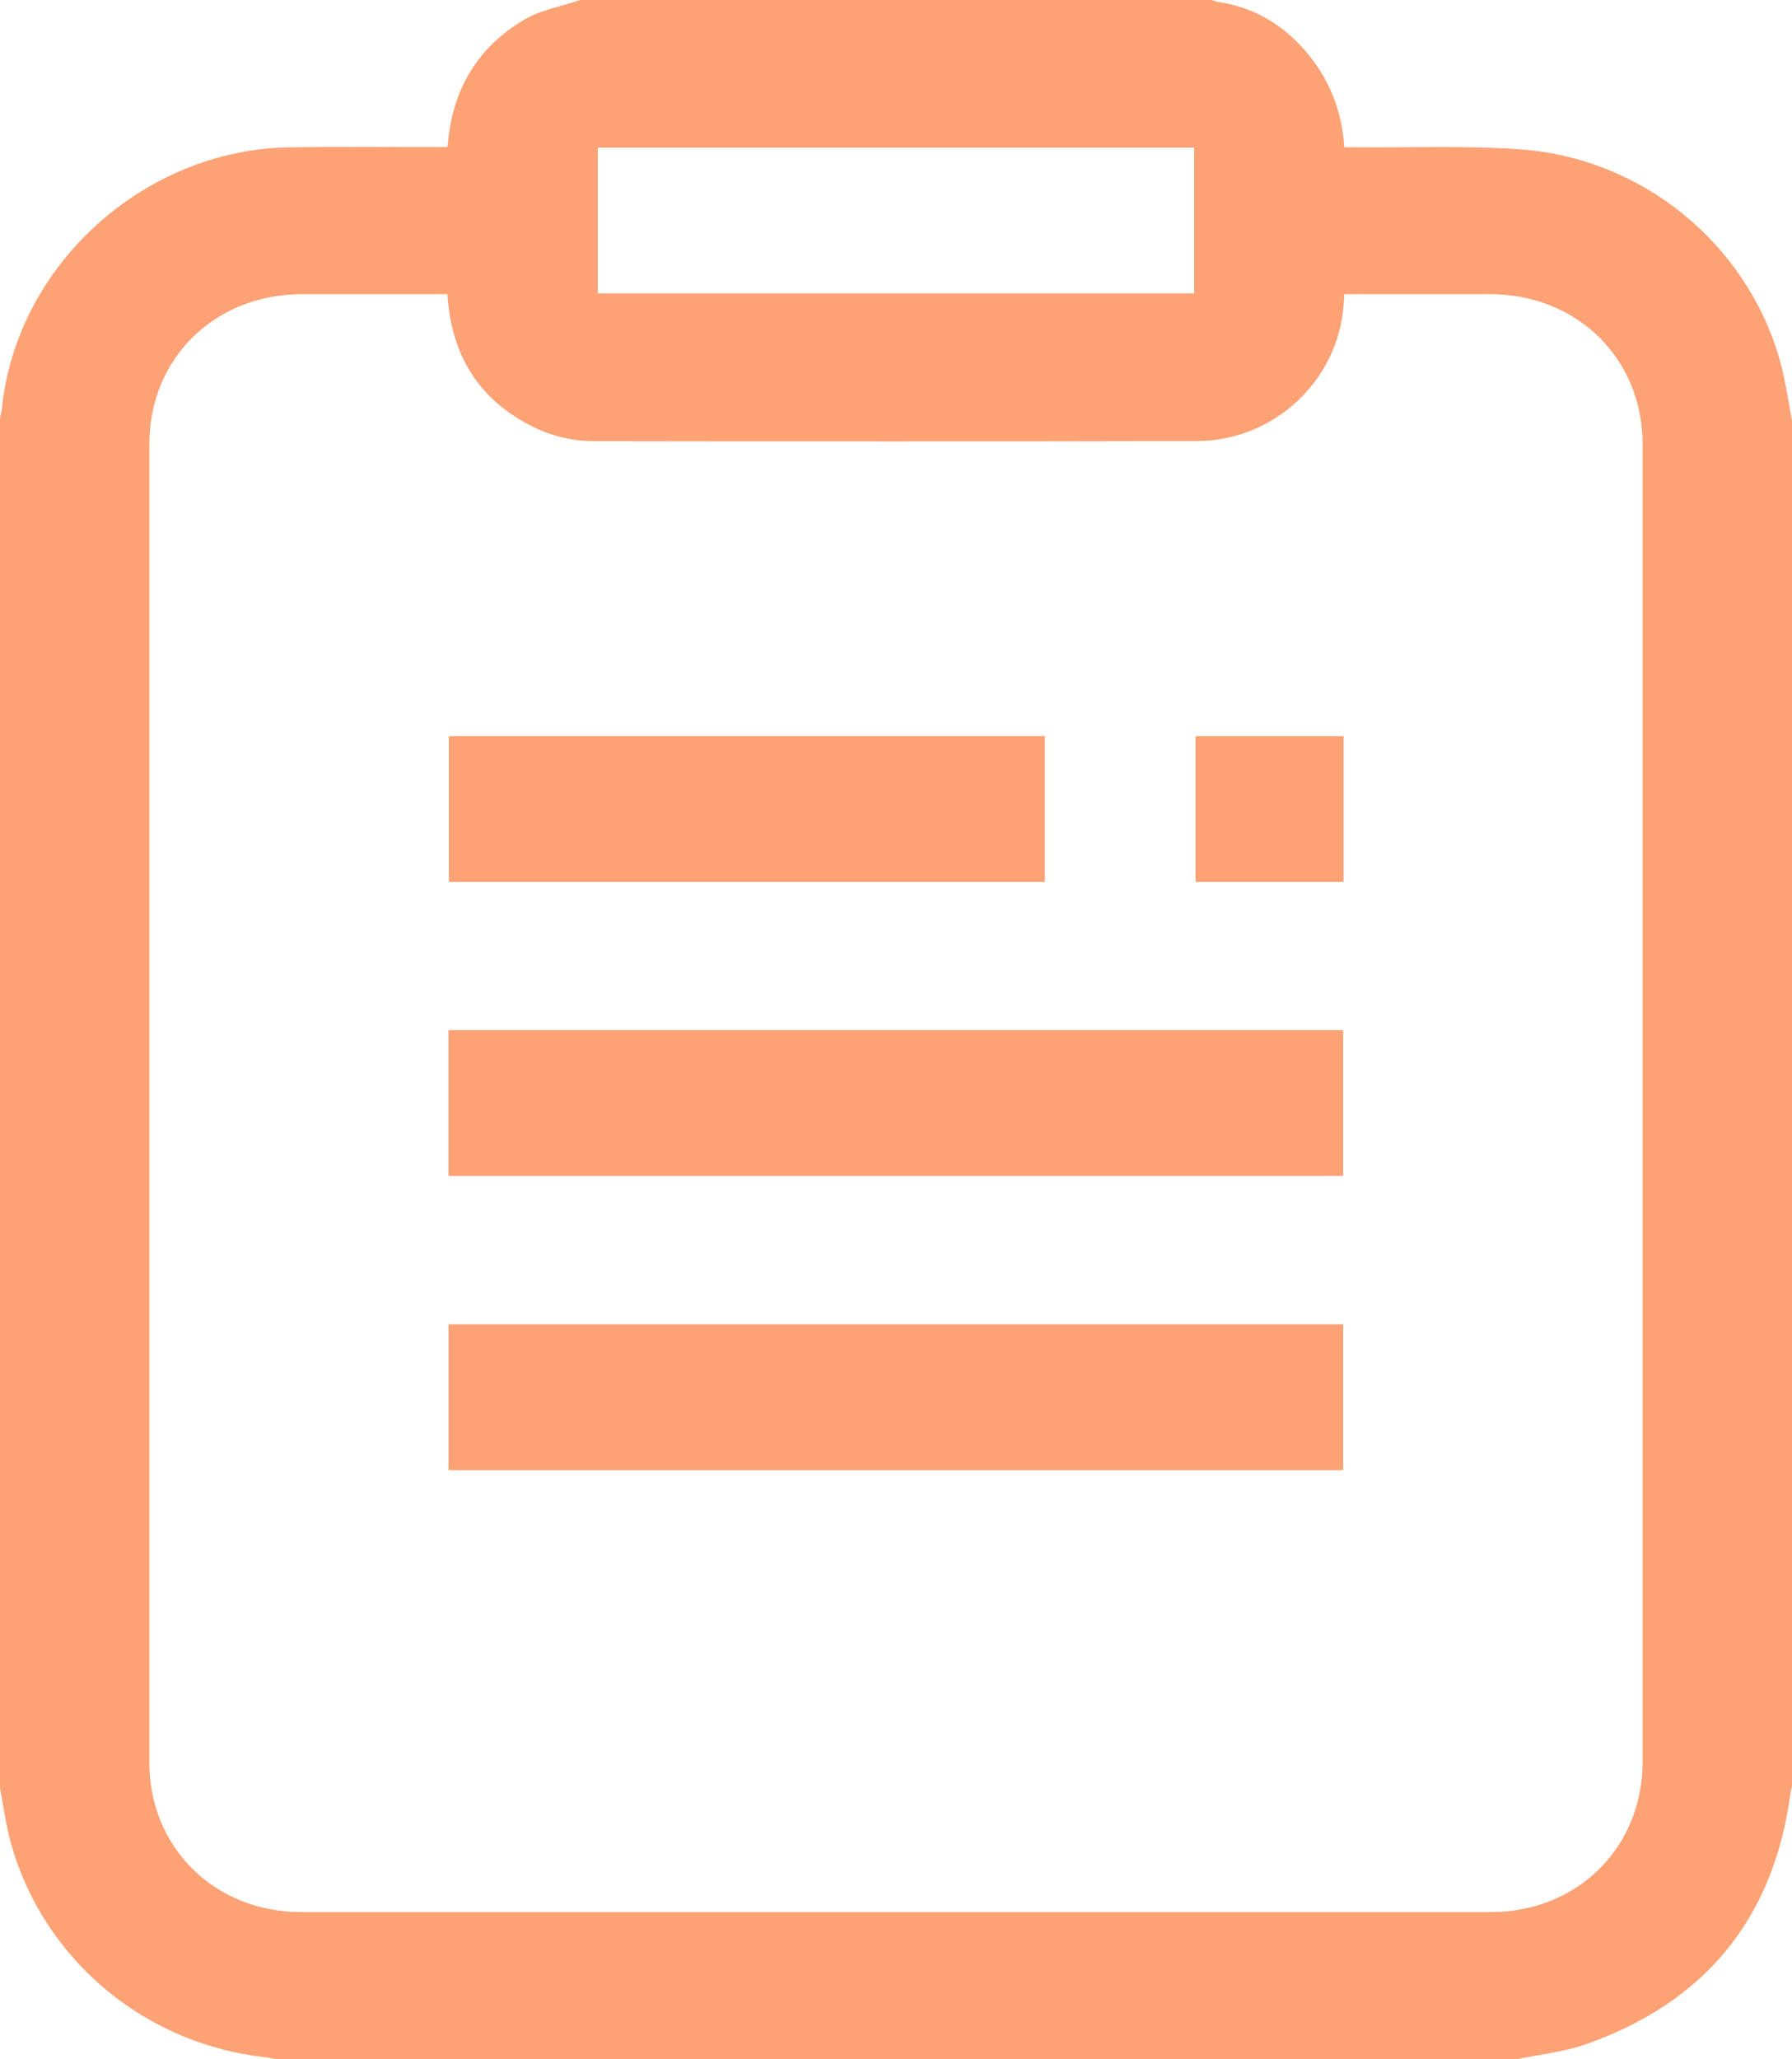 <svg width="47" height="54" viewBox="0 0 47 54" fill="none" xmlns="http://www.w3.org/2000/svg">
<g clip-path="url(#clip0_575_931)">
<path d="M39.782 54H7.218C7.147 53.98 7.075 53.964 7.002 53.953C5.44 53.79 3.964 53.167 2.766 52.166C1.569 51.165 0.705 49.832 0.288 48.341C0.156 47.868 0.094 47.375 0 46.892V10.965C0.018 10.877 0.043 10.79 0.051 10.701C0.436 6.954 3.767 3.923 7.592 3.863C8.757 3.844 9.922 3.858 11.088 3.857C11.3 3.857 11.512 3.857 11.732 3.857C11.741 3.799 11.748 3.765 11.751 3.73C11.879 2.329 12.534 1.227 13.76 0.51C14.196 0.256 14.73 0.165 15.219 0H31.781C31.832 0.02 31.884 0.036 31.938 0.048C32.861 0.187 33.616 0.62 34.221 1.316C34.853 2.043 35.196 2.886 35.258 3.862H35.604C37.029 3.875 38.457 3.815 39.877 3.917C43.069 4.144 45.8 6.384 46.67 9.41C46.822 9.936 46.894 10.484 47.002 11.022V46.838C46.985 46.918 46.964 46.996 46.952 47.076C46.505 50.328 44.709 52.514 41.577 53.614C41.003 53.811 40.381 53.874 39.782 54ZM11.734 7.714H11.442C10.267 7.714 9.092 7.714 7.917 7.714C5.629 7.718 3.917 9.398 3.917 11.648C3.917 23.172 3.917 34.696 3.917 46.22C3.917 48.451 5.633 50.141 7.901 50.142C18.297 50.144 28.693 50.144 39.09 50.142C41.372 50.142 43.081 48.451 43.082 46.199C43.082 34.684 43.082 23.169 43.082 11.655C43.082 9.404 41.37 7.719 39.087 7.714C37.902 7.714 36.718 7.714 35.534 7.714H35.258C35.252 7.82 35.248 7.893 35.243 7.965C35.11 9.969 33.426 11.563 31.389 11.566C26.13 11.578 20.87 11.578 15.611 11.569C15.049 11.573 14.494 11.446 13.992 11.199C12.555 10.489 11.835 9.317 11.734 7.714ZM15.679 7.694H31.32V3.872H15.679V7.694Z" fill="#FCA275"/>
<path d="M11.763 30.838V27.013H35.228V30.838H11.763Z" fill="#FCA275"/>
<path d="M11.764 38.553V34.727H35.228V38.553H11.764Z" fill="#FCA275"/>
<path d="M27.404 19.304V23.128H11.772V19.304H27.404Z" fill="#FCA275"/>
<path d="M35.238 19.305V23.128H31.356V19.305H35.238Z" fill="#FCA275"/>
</g>
<defs>
<clipPath id="clip0_575_931">
<rect width="47" height="54" fill="white"/>
</clipPath>
</defs>
</svg>
